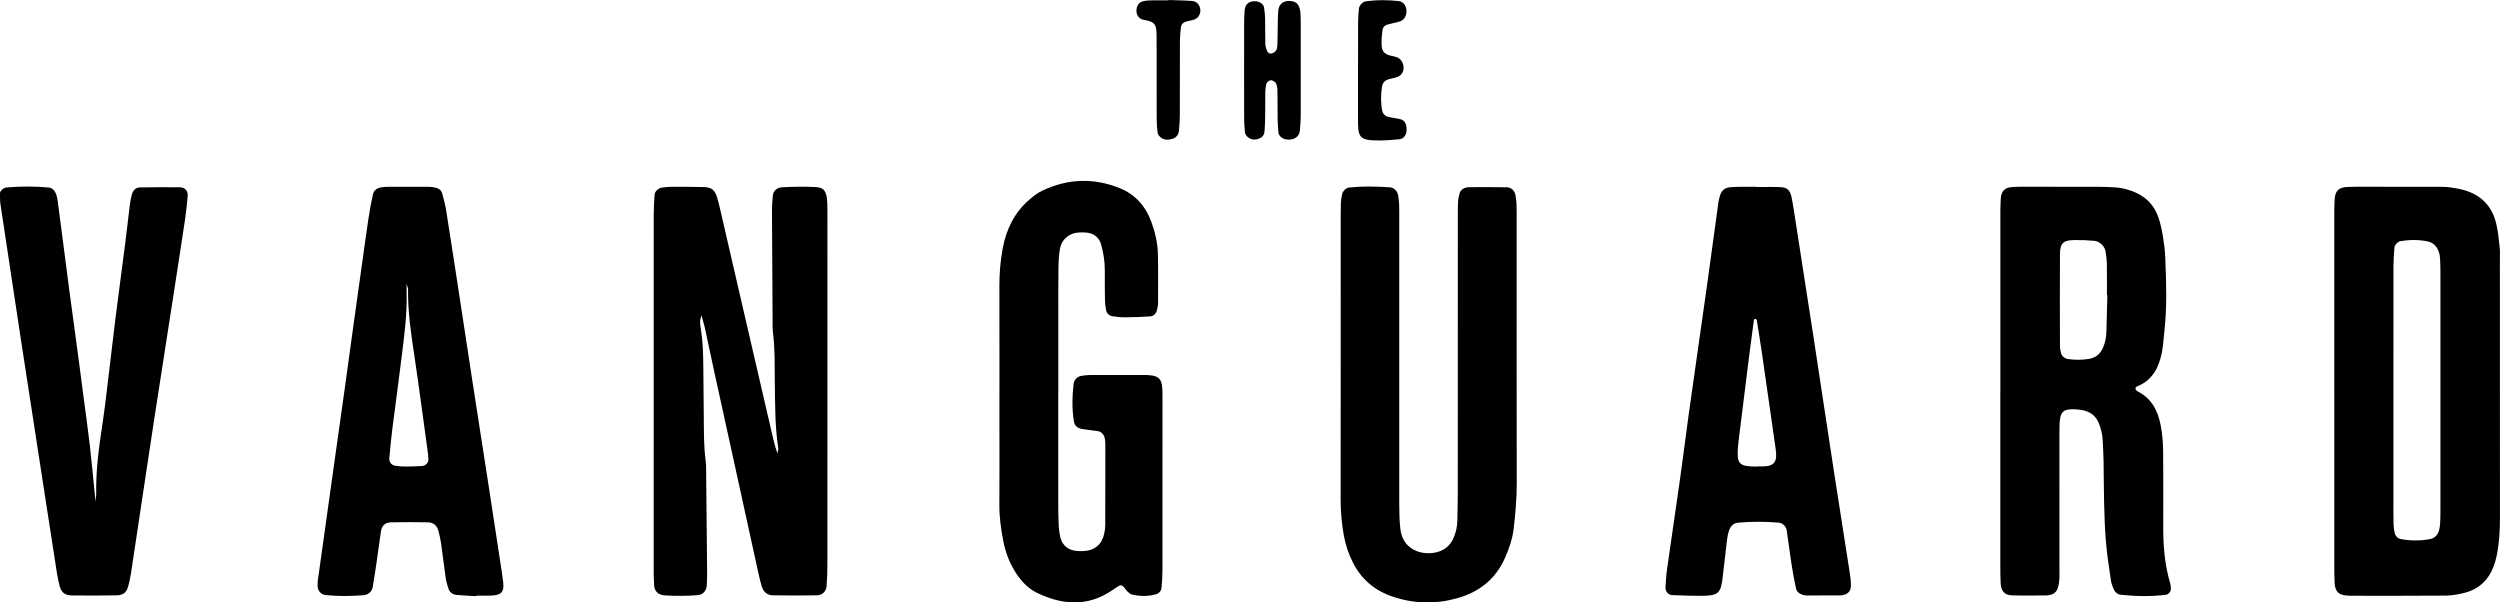 <?xml version="1.0" encoding="UTF-8"?><svg id="Layer_1" xmlns="http://www.w3.org/2000/svg" viewBox="0 0 1308.65 315.37"><path d="m407.02,237.42c.22-1.64.46-2.29.37-2.88-1.79-11.43-1.63-22.95-1.81-34.46-.14-8.63.15-17.27-.95-25.87-.28-2.21-.19-4.47-.21-6.71-.12-18.87-.25-37.74-.32-56.62-.01-2.87.17-5.75.44-8.61.22-2.25,2.2-4.06,4.55-4.21,3.19-.2,6.38-.29,9.58-.31,2.88-.02,5.76-.02,8.63.2,3.24.24,4.91,1.48,5.5,5.49.19,1.26.26,2.55.29,3.82.05,2.56.04,5.12.04,7.68,0,60.14,0,120.27-.02,180.41,0,3.83-.13,7.67-.43,11.49-.22,2.78-2.25,4.74-5.11,4.79-7.67.12-15.34.11-23.01,0-2.8-.05-4.82-1.65-5.69-4.36-.68-2.13-1.23-4.3-1.71-6.48-4.8-21.86-9.58-43.73-14.37-65.59-2.94-13.43-5.91-26.85-8.84-40.29-1.7-7.81-3.32-15.64-5.02-23.45-.4-1.84-1-3.64-1.74-6.34-1.13,2.95-.64,5.06-.32,7.06,1.05,6.34,1.2,12.73,1.28,19.13.11,8.96.16,17.91.25,26.87.08,7.67-.04,15.35.98,22.99.3,2.21.24,4.47.26,6.71.18,16.95.36,33.9.51,50.86.02,2.56-.03,5.12-.19,7.67-.19,2.94-1.95,4.87-4.74,5.12-2.86.26-5.74.35-8.61.37-2.87.02-5.76-.03-8.62-.24-3.46-.25-5.4-2.12-5.6-5.38-.18-2.87-.21-5.75-.21-8.63-.02-16.63,0-33.27,0-49.9,0-45.1,0-90.2.02-135.31,0-3.51.21-7.02.46-10.53.12-1.75,2.04-3.49,3.89-3.72,1.58-.2,3.18-.39,4.77-.39,5.76-.01,11.51-.04,17.27.12,3.89.11,5.68,1.64,6.82,5.52.72,2.45,1.3,4.95,1.87,7.44,3.46,14.95,6.89,29.91,10.35,44.87,5.69,24.61,11.42,49.21,17.09,73.83.55,2.39,1.17,4.73,2.32,7.85Z"/><path d="m1221.9,204.32c0-30.07,0-60.14,0-90.2,0-3.2-.01-6.4.18-9.59.28-4.63,2.06-6.39,6.44-6.65,1.6-.09,3.2-.12,4.79-.12,14.07,0,28.15,0,42.22.02,2.24,0,4.49-.01,6.71.26,2.53.31,5.06.76,7.51,1.45,9.13,2.57,14.84,8.58,16.96,17.77.93,4.03,1.34,8.19,1.79,12.32.24,2.21.09,4.47.09,6.71,0,45.1-.03,90.2.03,135.31,0,6.43-.4,12.78-1.67,19.07-.38,1.87-.86,3.75-1.52,5.54-2.76,7.41-7.9,12.33-15.64,14.19-3.09.74-6.29,1.35-9.45,1.38-16.63.14-33.26.08-49.89.08-.64,0-1.28-.05-1.92-.1-4.39-.32-6.22-2.13-6.46-6.68-.17-3.19-.16-6.39-.16-9.59-.01-30.39,0-60.78,0-91.16Zm30.96-.94c0,19.18,0,38.36,0,57.55,0,4.48-.03,8.95.07,13.43.03,1.58.26,3.19.64,4.72.41,1.66,1.66,2.83,3.3,3.13,5.07.92,10.18.92,15.24-.04,2.39-.46,3.91-2.12,4.59-4.42.36-1.21.54-2.5.61-3.77.13-2.23.16-4.47.16-6.71,0-41.24,0-82.48,0-123.73,0-2.56-.04-5.12-.17-7.67-.06-1.27-.2-2.58-.59-3.78-.94-2.93-2.89-5.09-5.92-5.72-4.72-.98-9.52-.92-14.28-.13-1.28.21-3.02,1.96-3.12,3.32-.24,3.18-.49,6.37-.5,9.56-.04,21.42-.02,42.84-.02,64.26Z"/><path d="m1047.11,204.78c0-30.38,0-60.76,0-91.15,0-3.2,0-6.4.2-9.59.25-4.04,2.08-5.86,5.91-6.13,1.59-.11,3.19-.16,4.79-.16,13.75,0,27.5,0,41.25.04,2.56,0,5.11.17,7.67.27,3.23.13,6.32.93,9.33,2.05,6.7,2.49,11.38,7.06,13.64,13.85,1,3.02,1.71,6.16,2.23,9.31.62,3.78,1.13,7.61,1.29,11.43.53,12.78.96,25.56-.4,38.32-.24,2.23-.43,4.46-.69,6.68-.18,1.59-.34,3.18-.66,4.75-1.6,7.88-4.85,14.56-12.92,17.77-1.07.43-1.17,1.6-.35,2.2.26.19.49.42.77.57,7.17,3.71,10.38,9.98,11.85,17.6.92,4.75,1.28,9.5,1.3,14.3.04,12.79.14,25.59.05,38.38-.07,10.29.75,20.44,3.71,30.34.27.9.22,1.89.28,2.85.07.96-1.24,2.67-2.23,2.81-7.95,1.11-15.92.87-23.88.08-2.06-.2-3.39-1.68-4.11-3.6-.44-1.2-.95-2.41-1.12-3.66-.94-6.64-2.03-13.24-2.6-19.96-1.18-14.05-1.08-28.11-1.27-42.17-.05-3.84-.3-7.67-.47-11.5-.14-3.23-.93-6.32-2.19-9.29-1.35-3.15-3.74-5.16-6.97-6.11-1.52-.45-3.12-.67-4.71-.78-6.81-.45-8.5,1.11-8.72,8.04-.08,2.56-.05,5.12-.05,7.67,0,22.39,0,44.77-.01,67.16,0,3.51.27,7.05-.78,10.48-.6,1.97-1.92,3.27-3.97,3.73-.62.14-1.26.31-1.89.32-6.07.03-12.15.14-18.21-.03-3.77-.1-5.68-2.2-5.9-6.15-.18-3.19-.19-6.39-.19-9.59-.01-30.38,0-60.76,0-91.15Zm56-50.25c-.07,0-.14,0-.22,0,0-5.43.06-10.86-.03-16.29-.04-2.22-.29-4.47-.69-6.66-.5-2.8-3.08-5.27-5.92-5.52-3.49-.31-7.01-.46-10.51-.4-5.75.1-7.39,1.65-7.43,7.51-.1,15.97-.05,31.95,0,47.92,0,1.26.31,2.52.55,3.77.26,1.34,1.96,2.84,3.37,3.05,3.82.57,7.65.59,11.45-.08,3.36-.6,5.75-2.57,7.13-5.75,1.17-2.68,1.73-5.48,1.81-8.38.19-6.39.33-12.77.49-19.16Z"/><path d="m732.45,189.65c0,23.03,0,46.06,0,69.09,0,3.84.01,7.68.11,11.51.06,2.23.22,4.47.48,6.7,1.17,10.19,9.91,13.49,17.25,12.46,5.1-.72,8.84-3.39,10.81-8.36,1.08-2.72,1.7-5.49,1.76-8.4.1-5.12.23-10.23.23-15.35.02-47.34.01-94.68.02-142.01,0-3.2-.04-6.4.11-9.59.08-1.57.45-3.15.89-4.67.37-1.27,1.35-2.14,2.6-2.61.59-.22,1.23-.43,1.85-.44,6.71-.02,13.42-.06,20.13.05,2.42.04,4.19,1.79,4.6,4.15.27,1.57.49,3.16.54,4.75.1,2.88.07,5.76.07,8.63,0,45.74-.05,91.48.05,137.22.02,8.03-.66,15.97-1.6,23.9-.64,5.44-2.4,10.57-4.64,15.56-4.92,10.99-13.47,17.68-24.84,20.88-11.37,3.2-22.72,2.98-33.99-.85-9.24-3.14-16.13-8.91-20.58-17.6-2.36-4.59-3.98-9.42-4.88-14.49-1.12-6.31-1.67-12.65-1.66-19.08.07-47.66.04-95.32.04-142.97,0-3.84-.02-7.68.08-11.51.04-1.58.31-3.17.61-4.74.36-1.91,2.05-3.57,3.87-3.75,7.02-.71,14.04-.55,21.06-.1,2.31.15,4.08,1.93,4.47,4.31.25,1.57.44,3.17.5,4.76.09,2.56.06,5.12.06,7.68,0,24.95,0,49.9,0,74.84Z"/><path d="m553.95,205.88c0,19.5-.01,39,.01,58.5,0,3.83.08,7.67.28,11.5.1,1.9.39,3.83.88,5.67,1.05,3.98,4.12,6.45,8.29,6.83,1.27.12,2.56.15,3.83.09,5.75-.28,9.54-3.46,10.77-9.1.34-1.55.54-3.16.55-4.75.05-14.07.06-28.13.05-42.2,0-.95-.16-1.91-.28-2.86-.25-1.88-1.83-3.62-3.7-3.9-2.84-.43-5.71-.65-8.53-1.17-2.01-.37-3.59-1.64-3.93-3.72-1.09-6.66-.92-13.36-.16-20.05.2-1.8,2.03-3.65,3.76-3.92,1.57-.25,3.17-.5,4.75-.5,9.59-.04,19.18-.02,28.77-.01.96,0,1.92.07,2.87.16,4.36.41,6.04,2.22,6.26,6.84.1,2.23.1,4.47.1,6.71,0,29.41.02,58.82-.02,88.23,0,3.19-.16,6.39-.5,9.56-.18,1.66-1.41,2.88-3.07,3.34-4.08,1.12-8.22,1.05-12.31.1-.86-.2-1.7-.86-2.36-1.51-.91-.88-1.56-2.03-2.47-2.9-.37-.35-1.3-.56-1.71-.34-1.4.75-2.68,1.7-4,2.59-12.77,8.61-25.93,7.67-39.13,1.31-4.98-2.4-8.69-6.45-11.61-11.17-3.07-4.96-5.07-10.35-6.17-16.03-1.21-6.27-2.09-12.59-2.04-19.03.11-13.75.03-27.49.03-41.24,0-24.3.05-48.59-.02-72.89-.02-6.74.51-13.41,1.74-20.03,1.87-10.05,6.18-18.8,14.02-25.55,2.16-1.86,4.53-3.64,7.09-4.83,13.13-6.1,26.55-6.58,40.01-1.17,8.15,3.27,13.61,9.34,16.63,17.57,1.99,5.43,3.34,11.06,3.48,16.84.21,8.63.11,17.26.08,25.89,0,1.25-.29,2.53-.62,3.76-.45,1.67-1.69,2.96-3.31,3.09-4.45.35-8.92.47-13.39.51-2.22.02-4.46-.21-6.65-.58-1.67-.28-2.9-1.48-3.23-3.15-.38-1.86-.56-3.79-.59-5.69-.09-5.11-.08-10.23-.08-15.34,0-4.51-.71-8.92-1.89-13.25-1-3.67-3.74-5.95-7.57-6.32-1.58-.15-3.2-.18-4.77-.02-4.66.47-8.44,3.78-9.24,8.42-.54,3.13-.73,6.35-.78,9.54-.12,7.35-.07,14.7-.08,22.06,0,14.71,0,29.41,0,44.12h0Z"/><path d="m919.47,97.91c4.16,0,8.32-.13,12.47.04,3.26.14,5.07,1.32,5.86,5.23.94,4.7,1.61,9.46,2.35,14.2,3.1,19.91,6.21,39.81,9.26,59.73,3.53,23.08,6.97,46.17,10.51,69.24,2.77,18.02,5.64,36.02,8.44,54.03.29,1.89.51,3.81.54,5.72.04,3.07-1.21,4.81-4.29,5.41-.31.06-.63.15-.95.15-6.07.02-12.15.05-18.22.04-.62,0-1.26-.2-1.87-.38-1.63-.49-3.02-1.52-3.38-3.11-.97-4.36-1.76-8.77-2.45-13.19-.89-5.69-1.57-11.4-2.41-17.1-.36-2.44-2.08-4.16-4.43-4.35-7.02-.58-14.06-.62-21.07.03-2.48.23-4.01,1.93-4.77,4.18-.5,1.5-.82,3.09-1.01,4.67-.82,6.67-1.55,13.34-2.33,20.01-.93,7.93-2.32,9.3-10.26,9.4-5.43.07-10.87-.14-16.29-.35-1.9-.07-3.47-2.07-3.35-4.03.2-3.19.36-6.39.81-9.55,2.2-15.51,4.53-31.01,6.71-46.53,1.65-11.72,3.12-23.46,4.73-35.18,1.44-10.45,2.96-20.9,4.45-31.35,1.62-11.4,3.27-22.79,4.86-34.19,2.07-14.89,4.09-29.78,6.14-44.67.13-.95.36-1.88.59-2.81.84-3.43,2.55-4.97,5.93-5.23,1.59-.12,3.19-.17,4.79-.19,2.88-.03,5.76,0,8.64,0,0,.05,0,.11,0,.16Zm.34,146.31v-.09c1.28,0,2.56.06,3.83-.01,4.65-.25,6.37-2.14,6.09-6.63-.04-.64-.07-1.28-.16-1.91-.76-5.38-1.53-10.76-2.3-16.13-1.72-12.02-3.43-24.04-5.18-36.05-.78-5.36-1.66-10.7-2.53-16.05-.03-.17-.46-.37-.71-.37-.25,0-.72.18-.74.34-.86,6.31-1.7,12.63-2.49,18.95-1.87,14.9-3.72,29.8-5.56,44.7-.16,1.27-.27,2.54-.36,3.82-.53,7.97.81,9.35,9.15,9.43.32,0,.64,0,.96,0Z"/><path d="m249.35,312.07c-3.5-.21-7.02-.31-10.51-.67-2.03-.21-3.55-1.48-4.18-3.47-.57-1.82-1.11-3.68-1.38-5.56-.87-6.01-1.56-12.04-2.42-18.05-.32-2.21-.82-4.4-1.4-6.55-.75-2.73-2.61-4.3-5.6-4.36-6.39-.12-12.78-.12-19.17.01-3.02.06-4.82,1.73-5.26,4.59-.78,5.05-1.4,10.13-2.14,15.19-.69,4.74-1.39,9.48-2.22,14.2-.4,2.26-2.34,3.94-4.69,4.14-6.7.56-13.4.64-20.1-.08-2.26-.25-4.02-2.37-4.02-4.66,0-.96-.03-1.93.1-2.87,1.31-9.5,2.66-18.99,3.99-28.48,1.69-12.03,3.36-24.05,5.05-36.08,1.6-11.39,3.23-22.78,4.81-34.18,1.67-12.03,3.3-24.06,4.97-36.09,1.45-10.45,2.91-20.89,4.38-31.34,1.11-7.91,2.17-15.83,3.37-23.73.62-4.1,1.37-8.2,2.28-12.25.45-1.98,1.93-3.29,4.01-3.66,1.25-.22,2.54-.34,3.81-.35,7.03-.03,14.07-.03,21.1,0,1.27,0,2.55.17,3.8.43,1.66.34,3.05,1.35,3.51,2.93.89,3.06,1.66,6.17,2.16,9.32,2.46,15.47,4.82,30.95,7.19,46.42,2.18,14.22,4.31,28.44,6.5,42.65,2.92,18.95,5.89,37.89,8.82,56.84,2.19,14.21,4.35,28.43,6.51,42.65.29,1.9.55,3.8.78,5.7.61,5.12-.91,6.84-6.36,7.06-2.55.1-5.11.02-7.67.02,0,.08,0,.16,0,.24Zm-36.51-163.55c0,2.34-.03,3.47,0,4.61.34,11.21-1.21,22.28-2.55,33.36-1.53,12.66-3.32,25.29-4.91,37.94-.64,5.06-1.13,10.14-1.56,15.22-.2,2.38,1.11,3.8,3.12,4.15,1.87.32,3.8.42,5.71.41,2.87,0,5.73-.14,8.59-.32,1.51-.09,3.07-1.82,3.01-3.2-.06-1.27-.12-2.55-.29-3.8-2.3-16.74-4.51-33.5-6.99-50.22-1.73-11.68-3.56-23.33-3.36-35.19,0-.58-.29-1.17-.77-2.95Z"/><path d="m50.01,262.54c.24-2.65.36-3.28.35-3.92-.24-12.53,1.46-24.88,3.35-37.21.87-5.69,1.55-11.4,2.24-17.11,1.54-12.69,2.96-25.4,4.55-38.09,1.58-12.69,3.33-25.36,4.95-38.04.89-6.98,1.65-13.97,2.53-20.95.24-1.89.56-3.8,1.1-5.62.58-1.98,2-3.44,4.12-3.48,7.02-.14,14.05-.17,21.08-.08,2.55.03,4.19,1.97,3.97,4.44-.37,4.14-.77,8.28-1.38,12.39-2.27,15.18-4.63,30.34-6.98,45.51-2.98,19.27-6.01,38.54-8.97,57.81-2.14,13.9-4.21,27.82-6.31,41.73-2.04,13.59-4.05,27.19-6.13,40.78-.34,2.21-.88,4.39-1.47,6.55-.75,2.73-2.57,4.32-5.6,4.37-7.99.15-15.98.18-23.97.07-3.51-.05-5.38-1.7-6.21-4.91-.56-2.16-1.04-4.36-1.39-6.56-2.52-16.11-4.99-32.23-7.48-48.34-3.85-24.96-7.72-49.92-11.53-74.89C7.25,153.61,3.73,130.21.23,106.81c-.28-1.87-.23-3.79-.22-5.69,0-1.05,1.41-2.46,2.43-2.71.31-.07.6-.27.91-.3,7.34-.58,14.69-.64,22.02.03,2.12.19,3.38,1.71,4.05,3.61.42,1.2.66,2.47.83,3.73,2.03,15.53,4.01,31.07,6.05,46.6,1.54,11.73,3.17,23.44,4.75,35.16.85,6.34,1.66,12.68,2.49,19.02,1.16,8.88,2.43,17.74,3.45,26.63,1.06,9.2,1.89,18.42,3.02,29.63Z"/><path d="m651.24,36.77c0-7.97-.02-15.95.01-23.92.01-2.55.08-5.1.29-7.64.26-3.21,2.59-4.88,6.04-4.52,2.09.21,3.9,1.6,4.14,3.36.26,1.89.47,3.79.51,5.7.09,4.46.01,8.93.14,13.39.04,1.22.44,2.49.94,3.63.38.87,1.33,1.53,2.33,1.23.84-.24,1.76-.76,2.25-1.45.51-.72.72-1.77.76-2.69.13-3.19.12-6.38.19-9.56.06-2.87.04-5.74.26-8.6.3-3.96,3.25-5.87,7.52-5.02,1.68.34,2.86,1.34,3.43,2.96.31.89.59,1.84.65,2.77.14,2.23.19,4.46.2,6.69.01,15.63.03,31.26-.01,46.89,0,2.86-.18,5.73-.49,8.58-.29,2.66-2.41,4.35-5.33,4.51-.63.03-1.27-.02-1.9-.12-2.02-.31-3.77-1.84-3.95-3.61-.23-2.22-.38-4.45-.41-6.67-.08-5.1-.02-10.21-.12-15.31-.02-1.25-.22-2.58-.74-3.69-.34-.73-1.32-1.29-2.14-1.62-.92-.38-2.77.9-2.94,1.89-.22,1.25-.5,2.51-.52,3.77-.08,4.46-.03,8.93-.09,13.4-.03,2.55-.13,5.1-.32,7.64-.13,1.69-.99,3.01-2.6,3.68-2.21.93-4.39.86-6.26-.75-.67-.58-1.28-1.54-1.38-2.39-.3-2.52-.42-5.08-.44-7.62-.05-8.29-.02-16.59-.02-24.88Z"/><path d="m710.88,36.15c0-7.98-.03-15.97.02-23.95.02-2.55.2-5.1.43-7.64.17-1.8,1.98-3.66,3.73-3.9,5.72-.79,11.46-.72,17.19-.09,2.16.23,3.81,2.31,3.97,4.74.2,2.95-1.2,5.3-3.68,5.99-2.14.6-4.35.98-6.48,1.63-1.29.39-2.22,1.49-2.39,2.77-.32,2.51-.55,5.07-.46,7.6.1,2.85.88,5.09,5.05,5.92.94.19,1.88.38,2.79.68,3.36,1.13,4.84,5.74,2.72,8.65-.53.73-1.38,1.37-2.22,1.69-1.48.56-3.07.81-4.61,1.24-2.06.57-3.26,2-3.55,4.05-.58,4.13-.68,8.28.14,12.39.33,1.66,1.52,2.86,3.17,3.26,2.16.53,4.41.7,6.55,1.28,1.65.44,2.59,1.82,2.9,3.48.17.92.2,1.91.11,2.85-.18,1.96-1.69,3.88-3.49,4.07-3.48.36-6.98.64-10.47.67-11.07.11-11.45-1.7-11.44-11.5,0-8.62,0-17.25,0-25.87Z"/><path d="m611.72,0c4.13.16,8.28.19,12.4.52,3.68.3,5.47,4.84,3.24,8.06-.5.73-1.37,1.35-2.21,1.65-1.48.53-3.1.7-4.6,1.17-1.3.41-2.2,1.47-2.37,2.76-.32,2.51-.53,5.06-.54,7.6-.05,12.74,0,25.49-.05,38.23-.01,2.86-.17,5.73-.48,8.57-.22,2.04-1.45,3.53-3.46,4.14-2.22.68-4.45.69-6.29-.96-.67-.6-1.32-1.53-1.42-2.38-.31-2.52-.46-5.07-.47-7.61-.04-11.79-.02-23.58-.02-35.37,0-2.55.02-5.1-.03-7.65-.11-5.23-.24-7.36-6.66-8.34-3.08-.47-4.52-3.47-3.63-6.58.47-1.63,1.58-2.78,3.24-3.17,1.23-.29,2.52-.42,3.78-.44,3.18-.06,6.37-.02,9.56-.02,0-.06,0-.13,0-.19Z"/></svg>